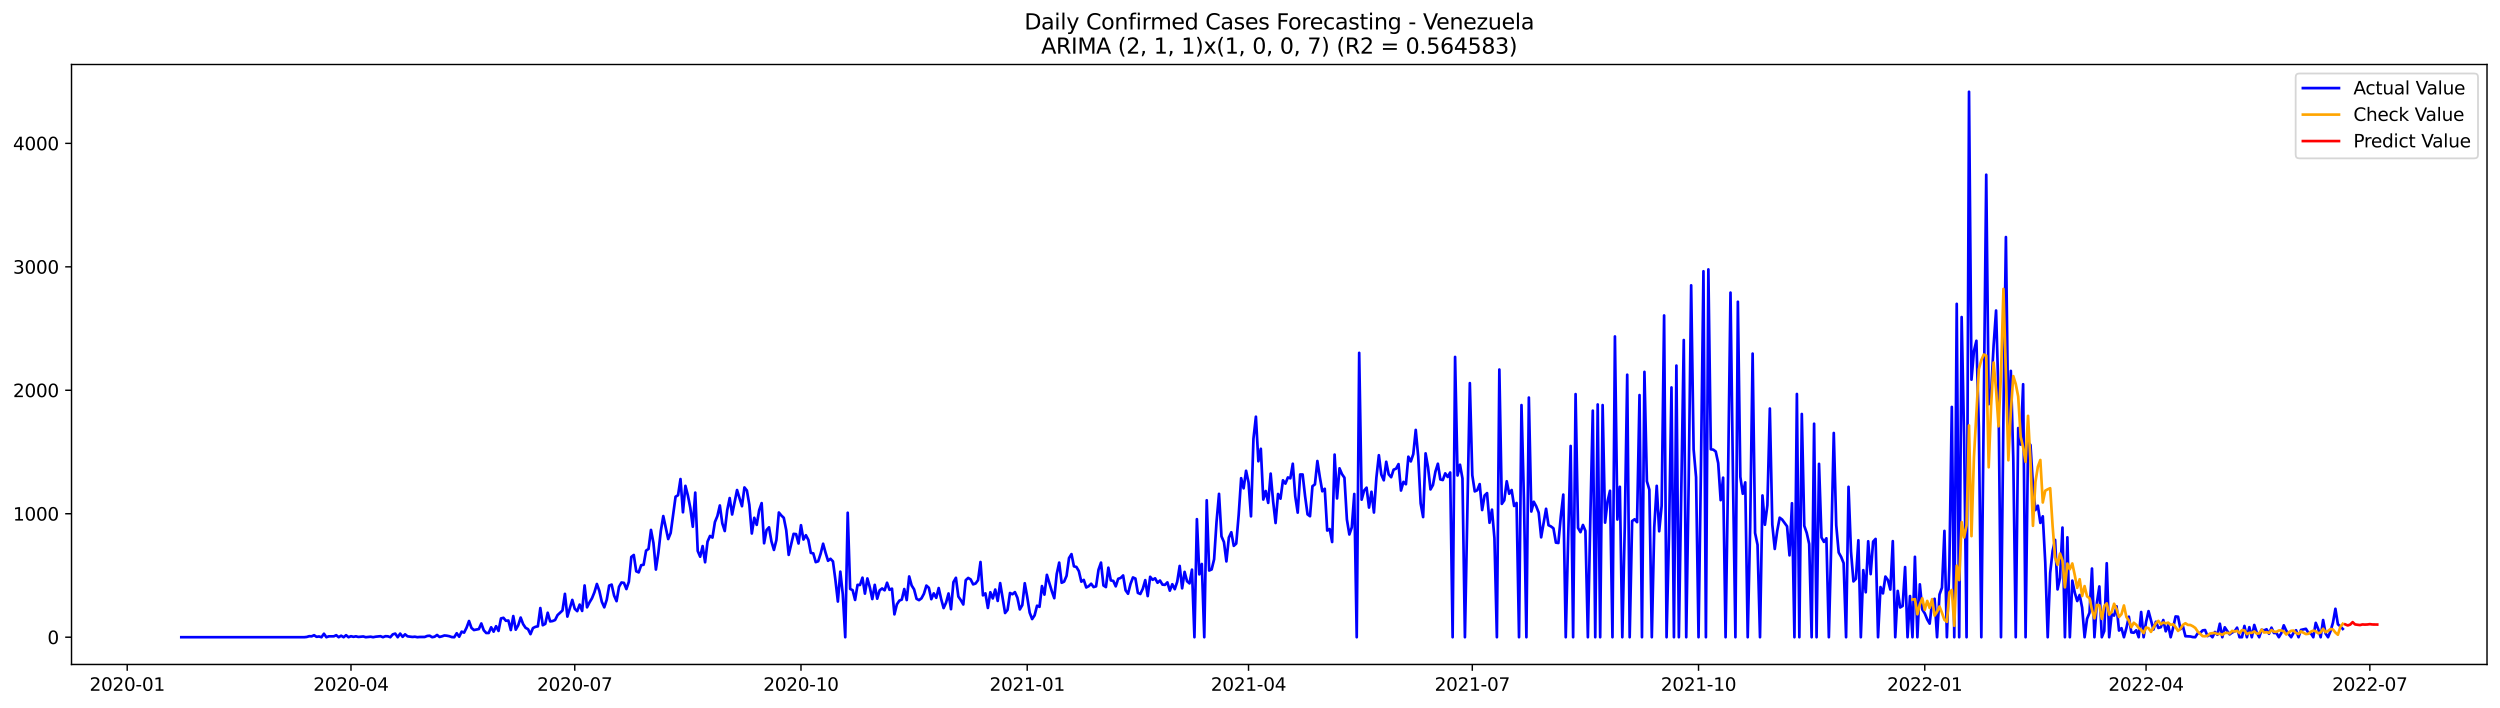 <?xml version="1.0" encoding="utf-8" standalone="no"?>
<!DOCTYPE svg PUBLIC "-//W3C//DTD SVG 1.1//EN"
  "http://www.w3.org/Graphics/SVG/1.1/DTD/svg11.dtd">
<svg xmlns:xlink="http://www.w3.org/1999/xlink" width="1386.05pt" height="392.274pt" viewBox="0 0 1386.05 392.274" xmlns="http://www.w3.org/2000/svg" version="1.1">
 <defs>
  <style type="text/css">*{stroke-linejoin: round; stroke-linecap: butt}</style>
 </defs>
 <g id="figure_1">
  <g id="patch_1">
   <path d="M 0 392.274 
L 1386.05 392.274 
L 1386.05 0 
L 0 0 
z
" style="fill: #ffffff"/>
  </g>
  <g id="axes_1">
   <g id="patch_2">
    <path d="M 39.65 368.396 
L 1378.85 368.396 
L 1378.85 35.755 
L 39.65 35.755 
z
" style="fill: #ffffff"/>
   </g>
   <g id="matplotlib.axis_1">
    <g id="xtick_1">
     <g id="line2d_1">
      <defs>
       <path id="m49b91de457" d="M 0 0 
L 0 3.5 
" style="stroke: #000000; stroke-width: 0.8"/>
      </defs>
      <g>
       <use xlink:href="#m49b91de457" x="70.529" y="368.396" style="stroke: #000000; stroke-width: 0.8"/>
      </g>
     </g>
     <g id="text_1">
      <!-- 2020-01 -->
      <g transform="translate(49.638 382.994)scale(0.1 -0.1)">
       <defs>
        <path id="DejaVuSans-32" d="M 1228 531 
L 3431 531 
L 3431 0 
L 469 0 
L 469 531 
Q 828 903 1448 1529 
Q 2069 2156 2228 2338 
Q 2531 2678 2651 2914 
Q 2772 3150 2772 3378 
Q 2772 3750 2511 3984 
Q 2250 4219 1831 4219 
Q 1534 4219 1204 4116 
Q 875 4013 500 3803 
L 500 4441 
Q 881 4594 1212 4672 
Q 1544 4750 1819 4750 
Q 2544 4750 2975 4387 
Q 3406 4025 3406 3419 
Q 3406 3131 3298 2873 
Q 3191 2616 2906 2266 
Q 2828 2175 2409 1742 
Q 1991 1309 1228 531 
z
" transform="scale(0.016)"/>
        <path id="DejaVuSans-30" d="M 2034 4250 
Q 1547 4250 1301 3770 
Q 1056 3291 1056 2328 
Q 1056 1369 1301 889 
Q 1547 409 2034 409 
Q 2525 409 2770 889 
Q 3016 1369 3016 2328 
Q 3016 3291 2770 3770 
Q 2525 4250 2034 4250 
z
M 2034 4750 
Q 2819 4750 3233 4129 
Q 3647 3509 3647 2328 
Q 3647 1150 3233 529 
Q 2819 -91 2034 -91 
Q 1250 -91 836 529 
Q 422 1150 422 2328 
Q 422 3509 836 4129 
Q 1250 4750 2034 4750 
z
" transform="scale(0.016)"/>
        <path id="DejaVuSans-2d" d="M 313 2009 
L 1997 2009 
L 1997 1497 
L 313 1497 
L 313 2009 
z
" transform="scale(0.016)"/>
        <path id="DejaVuSans-31" d="M 794 531 
L 1825 531 
L 1825 4091 
L 703 3866 
L 703 4441 
L 1819 4666 
L 2450 4666 
L 2450 531 
L 3481 531 
L 3481 0 
L 794 0 
L 794 531 
z
" transform="scale(0.016)"/>
       </defs>
       <use xlink:href="#DejaVuSans-32"/>
       <use xlink:href="#DejaVuSans-30" x="63.623"/>
       <use xlink:href="#DejaVuSans-32" x="127.246"/>
       <use xlink:href="#DejaVuSans-30" x="190.869"/>
       <use xlink:href="#DejaVuSans-2d" x="254.492"/>
       <use xlink:href="#DejaVuSans-30" x="290.576"/>
       <use xlink:href="#DejaVuSans-31" x="354.199"/>
      </g>
     </g>
    </g>
    <g id="xtick_2">
     <g id="line2d_2">
      <g>
       <use xlink:href="#m49b91de457" x="194.593" y="368.396" style="stroke: #000000; stroke-width: 0.8"/>
      </g>
     </g>
     <g id="text_2">
      <!-- 2020-04 -->
      <g transform="translate(173.701 382.994)scale(0.1 -0.1)">
       <defs>
        <path id="DejaVuSans-34" d="M 2419 4116 
L 825 1625 
L 2419 1625 
L 2419 4116 
z
M 2253 4666 
L 3047 4666 
L 3047 1625 
L 3713 1625 
L 3713 1100 
L 3047 1100 
L 3047 0 
L 2419 0 
L 2419 1100 
L 313 1100 
L 313 1709 
L 2253 4666 
z
" transform="scale(0.016)"/>
       </defs>
       <use xlink:href="#DejaVuSans-32"/>
       <use xlink:href="#DejaVuSans-30" x="63.623"/>
       <use xlink:href="#DejaVuSans-32" x="127.246"/>
       <use xlink:href="#DejaVuSans-30" x="190.869"/>
       <use xlink:href="#DejaVuSans-2d" x="254.492"/>
       <use xlink:href="#DejaVuSans-30" x="290.576"/>
       <use xlink:href="#DejaVuSans-34" x="354.199"/>
      </g>
     </g>
    </g>
    <g id="xtick_3">
     <g id="line2d_3">
      <g>
       <use xlink:href="#m49b91de457" x="318.656" y="368.396" style="stroke: #000000; stroke-width: 0.8"/>
      </g>
     </g>
     <g id="text_3">
      <!-- 2020-07 -->
      <g transform="translate(297.764 382.994)scale(0.1 -0.1)">
       <defs>
        <path id="DejaVuSans-37" d="M 525 4666 
L 3525 4666 
L 3525 4397 
L 1831 0 
L 1172 0 
L 2766 4134 
L 525 4134 
L 525 4666 
z
" transform="scale(0.016)"/>
       </defs>
       <use xlink:href="#DejaVuSans-32"/>
       <use xlink:href="#DejaVuSans-30" x="63.623"/>
       <use xlink:href="#DejaVuSans-32" x="127.246"/>
       <use xlink:href="#DejaVuSans-30" x="190.869"/>
       <use xlink:href="#DejaVuSans-2d" x="254.492"/>
       <use xlink:href="#DejaVuSans-30" x="290.576"/>
       <use xlink:href="#DejaVuSans-37" x="354.199"/>
      </g>
     </g>
    </g>
    <g id="xtick_4">
     <g id="line2d_4">
      <g>
       <use xlink:href="#m49b91de457" x="444.082" y="368.396" style="stroke: #000000; stroke-width: 0.8"/>
      </g>
     </g>
     <g id="text_4">
      <!-- 2020-10 -->
      <g transform="translate(423.191 382.994)scale(0.1 -0.1)">
       <use xlink:href="#DejaVuSans-32"/>
       <use xlink:href="#DejaVuSans-30" x="63.623"/>
       <use xlink:href="#DejaVuSans-32" x="127.246"/>
       <use xlink:href="#DejaVuSans-30" x="190.869"/>
       <use xlink:href="#DejaVuSans-2d" x="254.492"/>
       <use xlink:href="#DejaVuSans-31" x="290.576"/>
       <use xlink:href="#DejaVuSans-30" x="354.199"/>
      </g>
     </g>
    </g>
    <g id="xtick_5">
     <g id="line2d_5">
      <g>
       <use xlink:href="#m49b91de457" x="569.509" y="368.396" style="stroke: #000000; stroke-width: 0.8"/>
      </g>
     </g>
     <g id="text_5">
      <!-- 2021-01 -->
      <g transform="translate(548.617 382.994)scale(0.1 -0.1)">
       <use xlink:href="#DejaVuSans-32"/>
       <use xlink:href="#DejaVuSans-30" x="63.623"/>
       <use xlink:href="#DejaVuSans-32" x="127.246"/>
       <use xlink:href="#DejaVuSans-31" x="190.869"/>
       <use xlink:href="#DejaVuSans-2d" x="254.492"/>
       <use xlink:href="#DejaVuSans-30" x="290.576"/>
       <use xlink:href="#DejaVuSans-31" x="354.199"/>
      </g>
     </g>
    </g>
    <g id="xtick_6">
     <g id="line2d_6">
      <g>
       <use xlink:href="#m49b91de457" x="692.208" y="368.396" style="stroke: #000000; stroke-width: 0.8"/>
      </g>
     </g>
     <g id="text_6">
      <!-- 2021-04 -->
      <g transform="translate(671.317 382.994)scale(0.1 -0.1)">
       <use xlink:href="#DejaVuSans-32"/>
       <use xlink:href="#DejaVuSans-30" x="63.623"/>
       <use xlink:href="#DejaVuSans-32" x="127.246"/>
       <use xlink:href="#DejaVuSans-31" x="190.869"/>
       <use xlink:href="#DejaVuSans-2d" x="254.492"/>
       <use xlink:href="#DejaVuSans-30" x="290.576"/>
       <use xlink:href="#DejaVuSans-34" x="354.199"/>
      </g>
     </g>
    </g>
    <g id="xtick_7">
     <g id="line2d_7">
      <g>
       <use xlink:href="#m49b91de457" x="816.271" y="368.396" style="stroke: #000000; stroke-width: 0.8"/>
      </g>
     </g>
     <g id="text_7">
      <!-- 2021-07 -->
      <g transform="translate(795.38 382.994)scale(0.1 -0.1)">
       <use xlink:href="#DejaVuSans-32"/>
       <use xlink:href="#DejaVuSans-30" x="63.623"/>
       <use xlink:href="#DejaVuSans-32" x="127.246"/>
       <use xlink:href="#DejaVuSans-31" x="190.869"/>
       <use xlink:href="#DejaVuSans-2d" x="254.492"/>
       <use xlink:href="#DejaVuSans-30" x="290.576"/>
       <use xlink:href="#DejaVuSans-37" x="354.199"/>
      </g>
     </g>
    </g>
    <g id="xtick_8">
     <g id="line2d_8">
      <g>
       <use xlink:href="#m49b91de457" x="941.698" y="368.396" style="stroke: #000000; stroke-width: 0.8"/>
      </g>
     </g>
     <g id="text_8">
      <!-- 2021-10 -->
      <g transform="translate(920.807 382.994)scale(0.1 -0.1)">
       <use xlink:href="#DejaVuSans-32"/>
       <use xlink:href="#DejaVuSans-30" x="63.623"/>
       <use xlink:href="#DejaVuSans-32" x="127.246"/>
       <use xlink:href="#DejaVuSans-31" x="190.869"/>
       <use xlink:href="#DejaVuSans-2d" x="254.492"/>
       <use xlink:href="#DejaVuSans-31" x="290.576"/>
       <use xlink:href="#DejaVuSans-30" x="354.199"/>
      </g>
     </g>
    </g>
    <g id="xtick_9">
     <g id="line2d_9">
      <g>
       <use xlink:href="#m49b91de457" x="1067.124" y="368.396" style="stroke: #000000; stroke-width: 0.8"/>
      </g>
     </g>
     <g id="text_9">
      <!-- 2022-01 -->
      <g transform="translate(1046.233 382.994)scale(0.1 -0.1)">
       <use xlink:href="#DejaVuSans-32"/>
       <use xlink:href="#DejaVuSans-30" x="63.623"/>
       <use xlink:href="#DejaVuSans-32" x="127.246"/>
       <use xlink:href="#DejaVuSans-32" x="190.869"/>
       <use xlink:href="#DejaVuSans-2d" x="254.492"/>
       <use xlink:href="#DejaVuSans-30" x="290.576"/>
       <use xlink:href="#DejaVuSans-31" x="354.199"/>
      </g>
     </g>
    </g>
    <g id="xtick_10">
     <g id="line2d_10">
      <g>
       <use xlink:href="#m49b91de457" x="1189.824" y="368.396" style="stroke: #000000; stroke-width: 0.8"/>
      </g>
     </g>
     <g id="text_10">
      <!-- 2022-04 -->
      <g transform="translate(1168.933 382.994)scale(0.1 -0.1)">
       <use xlink:href="#DejaVuSans-32"/>
       <use xlink:href="#DejaVuSans-30" x="63.623"/>
       <use xlink:href="#DejaVuSans-32" x="127.246"/>
       <use xlink:href="#DejaVuSans-32" x="190.869"/>
       <use xlink:href="#DejaVuSans-2d" x="254.492"/>
       <use xlink:href="#DejaVuSans-30" x="290.576"/>
       <use xlink:href="#DejaVuSans-34" x="354.199"/>
      </g>
     </g>
    </g>
    <g id="xtick_11">
     <g id="line2d_11">
      <g>
       <use xlink:href="#m49b91de457" x="1313.887" y="368.396" style="stroke: #000000; stroke-width: 0.8"/>
      </g>
     </g>
     <g id="text_11">
      <!-- 2022-07 -->
      <g transform="translate(1292.996 382.994)scale(0.1 -0.1)">
       <use xlink:href="#DejaVuSans-32"/>
       <use xlink:href="#DejaVuSans-30" x="63.623"/>
       <use xlink:href="#DejaVuSans-32" x="127.246"/>
       <use xlink:href="#DejaVuSans-32" x="190.869"/>
       <use xlink:href="#DejaVuSans-2d" x="254.492"/>
       <use xlink:href="#DejaVuSans-30" x="290.576"/>
       <use xlink:href="#DejaVuSans-37" x="354.199"/>
      </g>
     </g>
    </g>
   </g>
   <g id="matplotlib.axis_2">
    <g id="ytick_1">
     <g id="line2d_12">
      <defs>
       <path id="me21ac1eca7" d="M 0 0 
L -3.5 0 
" style="stroke: #000000; stroke-width: 0.8"/>
      </defs>
      <g>
       <use xlink:href="#me21ac1eca7" x="39.65" y="353.276" style="stroke: #000000; stroke-width: 0.8"/>
      </g>
     </g>
     <g id="text_12">
      <!-- 0 -->
      <g transform="translate(26.288 357.075)scale(0.1 -0.1)">
       <use xlink:href="#DejaVuSans-30"/>
      </g>
     </g>
    </g>
    <g id="ytick_2">
     <g id="line2d_13">
      <g>
       <use xlink:href="#me21ac1eca7" x="39.65" y="284.828" style="stroke: #000000; stroke-width: 0.8"/>
      </g>
     </g>
     <g id="text_13">
      <!-- 1000 -->
      <g transform="translate(7.2 288.627)scale(0.1 -0.1)">
       <use xlink:href="#DejaVuSans-31"/>
       <use xlink:href="#DejaVuSans-30" x="63.623"/>
       <use xlink:href="#DejaVuSans-30" x="127.246"/>
       <use xlink:href="#DejaVuSans-30" x="190.869"/>
      </g>
     </g>
    </g>
    <g id="ytick_3">
     <g id="line2d_14">
      <g>
       <use xlink:href="#me21ac1eca7" x="39.65" y="216.381" style="stroke: #000000; stroke-width: 0.8"/>
      </g>
     </g>
     <g id="text_14">
      <!-- 2000 -->
      <g transform="translate(7.2 220.18)scale(0.1 -0.1)">
       <use xlink:href="#DejaVuSans-32"/>
       <use xlink:href="#DejaVuSans-30" x="63.623"/>
       <use xlink:href="#DejaVuSans-30" x="127.246"/>
       <use xlink:href="#DejaVuSans-30" x="190.869"/>
      </g>
     </g>
    </g>
    <g id="ytick_4">
     <g id="line2d_15">
      <g>
       <use xlink:href="#me21ac1eca7" x="39.65" y="147.934" style="stroke: #000000; stroke-width: 0.8"/>
      </g>
     </g>
     <g id="text_15">
      <!-- 3000 -->
      <g transform="translate(7.2 151.733)scale(0.1 -0.1)">
       <defs>
        <path id="DejaVuSans-33" d="M 2597 2516 
Q 3050 2419 3304 2112 
Q 3559 1806 3559 1356 
Q 3559 666 3084 287 
Q 2609 -91 1734 -91 
Q 1441 -91 1130 -33 
Q 819 25 488 141 
L 488 750 
Q 750 597 1062 519 
Q 1375 441 1716 441 
Q 2309 441 2620 675 
Q 2931 909 2931 1356 
Q 2931 1769 2642 2001 
Q 2353 2234 1838 2234 
L 1294 2234 
L 1294 2753 
L 1863 2753 
Q 2328 2753 2575 2939 
Q 2822 3125 2822 3475 
Q 2822 3834 2567 4026 
Q 2313 4219 1838 4219 
Q 1578 4219 1281 4162 
Q 984 4106 628 3988 
L 628 4550 
Q 988 4650 1302 4700 
Q 1616 4750 1894 4750 
Q 2613 4750 3031 4423 
Q 3450 4097 3450 3541 
Q 3450 3153 3228 2886 
Q 3006 2619 2597 2516 
z
" transform="scale(0.016)"/>
       </defs>
       <use xlink:href="#DejaVuSans-33"/>
       <use xlink:href="#DejaVuSans-30" x="63.623"/>
       <use xlink:href="#DejaVuSans-30" x="127.246"/>
       <use xlink:href="#DejaVuSans-30" x="190.869"/>
      </g>
     </g>
    </g>
    <g id="ytick_5">
     <g id="line2d_16">
      <g>
       <use xlink:href="#me21ac1eca7" x="39.65" y="79.486" style="stroke: #000000; stroke-width: 0.8"/>
      </g>
     </g>
     <g id="text_16">
      <!-- 4000 -->
      <g transform="translate(7.2 83.286)scale(0.1 -0.1)">
       <use xlink:href="#DejaVuSans-34"/>
       <use xlink:href="#DejaVuSans-30" x="63.623"/>
       <use xlink:href="#DejaVuSans-30" x="127.246"/>
       <use xlink:href="#DejaVuSans-30" x="190.869"/>
      </g>
     </g>
    </g>
   </g>
   <g id="line2d_17">
    <path d="M 100.523 353.276 
L 168.689 353.276 
L 170.053 353.139 
L 171.416 352.728 
L 172.779 352.796 
L 174.143 352.18 
L 175.506 353.07 
L 176.869 352.865 
L 178.233 353.276 
L 179.596 351.359 
L 180.959 353.276 
L 182.323 352.796 
L 185.049 352.796 
L 186.413 352.18 
L 187.776 353.276 
L 189.139 352.454 
L 190.503 353.276 
L 191.866 352.18 
L 193.229 353.276 
L 194.593 352.728 
L 195.956 353.07 
L 197.319 352.796 
L 198.683 353.139 
L 201.409 352.865 
L 202.773 353.276 
L 205.499 353.002 
L 206.863 353.276 
L 208.226 353.002 
L 210.953 352.728 
L 212.316 353.276 
L 213.679 352.728 
L 215.043 352.796 
L 216.406 353.276 
L 217.769 351.701 
L 219.133 351.291 
L 220.496 353.276 
L 221.859 351.291 
L 223.223 353.07 
L 224.586 351.701 
L 225.949 352.796 
L 228.676 353.139 
L 230.039 353.002 
L 231.402 353.276 
L 232.766 353.139 
L 235.492 353.139 
L 236.856 352.591 
L 238.219 352.454 
L 239.582 353.276 
L 240.946 353.002 
L 242.309 352.043 
L 243.672 353.139 
L 245.036 352.796 
L 246.399 352.317 
L 247.762 352.454 
L 249.126 352.728 
L 250.489 353.207 
L 251.852 353.276 
L 253.216 351.085 
L 254.579 353.002 
L 255.942 350.195 
L 257.306 350.743 
L 258.669 348.005 
L 260.032 344.309 
L 261.396 348.142 
L 262.759 349.306 
L 265.486 348.758 
L 266.849 345.678 
L 268.212 349.442 
L 269.576 350.948 
L 270.939 350.948 
L 272.302 347.8 
L 273.666 350.195 
L 275.029 347.184 
L 276.392 349.785 
L 277.756 342.872 
L 279.119 342.529 
L 280.482 344.172 
L 281.846 344.035 
L 283.209 349.306 
L 284.572 341.571 
L 285.936 349.1 
L 287.299 346.705 
L 288.662 342.392 
L 290.026 346.02 
L 291.389 348.074 
L 292.752 348.826 
L 294.116 351.564 
L 295.479 348.21 
L 296.842 347.526 
L 298.206 347.252 
L 299.569 337.122 
L 300.932 346.636 
L 302.296 345.883 
L 303.659 339.723 
L 305.022 344.514 
L 306.386 344.309 
L 307.749 343.761 
L 309.112 341.023 
L 311.839 338.491 
L 313.202 329.251 
L 314.566 341.845 
L 317.292 332.604 
L 318.656 337.533 
L 320.019 338.833 
L 321.382 335.205 
L 322.746 338.696 
L 324.109 324.596 
L 325.472 336.711 
L 326.836 333.973 
L 328.199 331.715 
L 329.562 328.361 
L 330.926 323.775 
L 332.289 327.608 
L 333.652 333.631 
L 335.016 336.711 
L 336.379 332.536 
L 337.742 324.665 
L 339.106 324.117 
L 340.469 330.209 
L 341.832 333.289 
L 343.196 325.349 
L 344.559 322.953 
L 345.922 323.159 
L 347.286 326.581 
L 348.649 322.543 
L 350.012 308.785 
L 351.376 307.69 
L 352.739 316.725 
L 354.102 317.341 
L 355.466 313.371 
L 356.829 313.097 
L 358.192 305.294 
L 359.556 304.336 
L 360.919 293.795 
L 362.282 301.05 
L 363.646 315.766 
L 365.009 306.458 
L 366.372 294.342 
L 367.736 286.129 
L 370.462 298.86 
L 371.826 295.506 
L 374.552 275.383 
L 375.916 274.561 
L 377.279 265.595 
L 378.642 284.007 
L 380.006 269.359 
L 381.369 274.698 
L 382.732 281.611 
L 384.096 292.015 
L 385.459 273.124 
L 386.822 305.431 
L 388.186 308.648 
L 389.549 302.761 
L 390.912 311.728 
L 392.276 300.297 
L 393.639 297.149 
L 395.002 298.039 
L 396.366 289.414 
L 397.729 286.129 
L 399.092 280.242 
L 400.456 290.167 
L 401.819 294.411 
L 403.182 282.912 
L 404.546 276.135 
L 405.909 285.239 
L 408.636 271.686 
L 411.362 280.653 
L 412.726 270.249 
L 414.089 271.96 
L 415.452 279.9 
L 416.816 295.78 
L 418.179 287.087 
L 419.542 290.988 
L 420.906 282.843 
L 422.269 278.942 
L 423.632 301.187 
L 424.995 293.863 
L 426.359 292.357 
L 427.722 300.229 
L 429.085 304.883 
L 430.449 299.408 
L 431.812 284.144 
L 433.175 285.786 
L 434.539 287.087 
L 435.902 293.932 
L 437.265 307.621 
L 439.992 295.985 
L 441.355 296.122 
L 442.719 301.324 
L 444.082 291.194 
L 445.445 299.134 
L 446.809 296.738 
L 448.172 299.339 
L 449.535 306.526 
L 450.899 306.8 
L 452.262 311.66 
L 453.625 311.18 
L 454.989 306.937 
L 456.352 301.461 
L 457.715 306.458 
L 459.079 310.907 
L 460.442 309.811 
L 461.805 311.249 
L 463.169 321.516 
L 464.532 333.494 
L 465.895 316.93 
L 467.259 329.524 
L 468.622 353.276 
L 469.985 284.281 
L 471.349 326.513 
L 472.712 327.197 
L 474.075 332.604 
L 475.439 324.254 
L 476.802 324.322 
L 478.165 320.284 
L 479.529 329.114 
L 480.892 320.695 
L 482.255 325.623 
L 483.619 332.125 
L 484.982 324.254 
L 486.345 331.92 
L 487.709 327.266 
L 489.072 326.239 
L 490.435 327.266 
L 491.799 323.09 
L 493.162 326.992 
L 494.525 326.376 
L 495.889 340.613 
L 497.252 335.069 
L 498.615 333.015 
L 499.979 332.399 
L 501.342 326.581 
L 502.705 332.673 
L 504.069 319.599 
L 505.432 324.596 
L 506.795 326.786 
L 508.159 331.988 
L 509.522 332.741 
L 510.885 331.715 
L 512.249 329.182 
L 513.612 324.665 
L 514.975 325.897 
L 516.339 332.194 
L 517.702 328.977 
L 519.065 331.441 
L 520.429 326.033 
L 521.792 332.125 
L 523.155 337.122 
L 524.519 334.11 
L 525.882 329.045 
L 527.245 337.738 
L 528.609 322.748 
L 529.972 320.352 
L 531.335 330.756 
L 532.699 332.741 
L 534.062 335.137 
L 535.425 321.653 
L 536.789 320.421 
L 538.152 321.242 
L 539.515 323.98 
L 540.879 323.501 
L 542.242 321.653 
L 543.605 311.591 
L 544.969 330.072 
L 546.332 328.977 
L 547.695 337.053 
L 549.059 328.361 
L 550.422 331.783 
L 551.785 326.855 
L 553.149 333.152 
L 554.512 323.296 
L 557.239 339.86 
L 558.602 338.149 
L 559.965 328.771 
L 561.329 329.456 
L 562.692 328.292 
L 564.055 331.372 
L 565.419 337.875 
L 566.782 335.479 
L 568.145 323.364 
L 569.509 330.962 
L 570.872 339.654 
L 572.235 343.214 
L 573.599 341.16 
L 574.962 335.821 
L 576.325 336.437 
L 577.689 324.938 
L 579.052 329.661 
L 580.415 318.71 
L 583.142 327.745 
L 584.505 331.646 
L 585.869 318.231 
L 587.232 311.933 
L 588.595 323.09 
L 589.959 322.474 
L 591.322 319.257 
L 592.685 309.401 
L 594.049 307.21 
L 595.412 313.987 
L 596.775 314.329 
L 598.139 316.656 
L 599.502 322.474 
L 600.865 321.516 
L 602.229 325.691 
L 603.592 325.007 
L 604.955 323.638 
L 606.319 325.486 
L 607.682 325.075 
L 609.045 315.835 
L 610.409 311.933 
L 611.772 324.596 
L 613.135 325.486 
L 614.498 314.74 
L 615.862 321.79 
L 617.225 322.064 
L 618.588 325.075 
L 619.952 320.9 
L 621.315 320.421 
L 622.678 319.052 
L 624.042 327.266 
L 625.405 329.182 
L 626.768 323.775 
L 628.132 320.147 
L 629.495 320.763 
L 630.858 328.703 
L 632.222 329.319 
L 633.585 326.444 
L 634.948 321.653 
L 636.312 330.483 
L 637.675 319.805 
L 639.038 321.448 
L 640.402 320.626 
L 641.765 323.09 
L 643.128 321.858 
L 644.492 324.117 
L 645.855 324.254 
L 647.218 322.885 
L 648.582 327.471 
L 649.945 323.912 
L 651.308 326.65 
L 652.672 322.543 
L 654.035 313.781 
L 655.398 326.17 
L 656.762 317.067 
L 658.125 322.269 
L 659.488 323.432 
L 660.852 315.835 
L 662.215 353.276 
L 663.578 287.84 
L 664.942 318.436 
L 666.305 312.686 
L 667.668 353.276 
L 669.032 277.367 
L 670.395 316.314 
L 671.758 315.698 
L 673.122 310.085 
L 674.485 289.14 
L 675.848 273.808 
L 677.212 297.354 
L 678.575 300.503 
L 679.938 311.249 
L 681.302 298.039 
L 682.665 295.095 
L 684.028 302.625 
L 685.392 301.392 
L 686.755 285.376 
L 688.118 265.115 
L 689.482 270.728 
L 690.845 261.009 
L 692.208 267.443 
L 693.572 286.266 
L 694.935 243.281 
L 696.298 231.029 
L 697.662 255.738 
L 699.025 248.825 
L 700.388 276.957 
L 701.752 272.234 
L 703.115 278.805 
L 704.478 262.583 
L 705.842 277.915 
L 707.205 289.962 
L 708.568 273.877 
L 709.932 276.478 
L 711.295 266.279 
L 712.658 268.127 
L 714.022 264.705 
L 715.385 265.184 
L 716.748 257.107 
L 718.112 275.177 
L 719.475 284.212 
L 720.838 263.062 
L 722.202 263.062 
L 723.565 275.109 
L 724.928 285.17 
L 726.292 286.197 
L 727.655 269.565 
L 729.018 268.538 
L 730.382 255.601 
L 731.745 264.499 
L 733.108 272.371 
L 734.472 271.002 
L 735.835 294.137 
L 737.198 293.316 
L 738.562 300.503 
L 739.925 252.042 
L 741.288 276.341 
L 742.652 259.64 
L 744.015 262.857 
L 745.378 264.842 
L 746.742 287.977 
L 748.105 296.327 
L 749.468 292.357 
L 750.832 273.877 
L 752.195 353.276 
L 753.558 195.641 
L 754.922 277.025 
L 756.285 271.96 
L 757.648 270.386 
L 759.012 281.406 
L 760.375 272.645 
L 761.738 284.144 
L 763.102 264.773 
L 764.465 252.384 
L 765.828 263.13 
L 767.192 266.279 
L 768.555 256.012 
L 769.918 262.994 
L 771.282 264.568 
L 772.645 260.393 
L 774.008 259.845 
L 775.372 257.312 
L 776.735 271.96 
L 778.098 267.169 
L 779.462 268.469 
L 780.825 253.206 
L 782.188 255.807 
L 783.552 251.768 
L 784.915 238.353 
L 786.278 253.069 
L 787.642 279.147 
L 789.005 286.676 
L 790.368 251.358 
L 791.732 259.024 
L 793.095 271.344 
L 794.458 268.88 
L 795.822 261.488 
L 797.185 257.107 
L 798.548 265.8 
L 799.912 266.142 
L 801.275 262.446 
L 802.638 264.431 
L 804.002 261.967 
L 805.365 353.276 
L 806.728 197.9 
L 808.091 263.61 
L 809.455 257.655 
L 810.818 265.252 
L 812.181 353.276 
L 814.908 212.411 
L 816.271 263.473 
L 817.635 272.439 
L 818.998 271.823 
L 820.361 268.401 
L 821.725 282.775 
L 823.088 274.698 
L 824.451 273.398 
L 825.815 289.825 
L 827.178 282.569 
L 828.541 298.381 
L 829.905 353.276 
L 831.268 204.882 
L 832.631 279.352 
L 833.995 277.367 
L 835.358 266.827 
L 836.721 273.74 
L 838.085 271.686 
L 839.448 280.516 
L 840.811 278.873 
L 842.175 353.276 
L 843.538 224.595 
L 844.901 276.82 
L 846.265 353.276 
L 847.628 220.419 
L 848.991 283.596 
L 850.355 278.189 
L 851.718 280.721 
L 853.081 284.212 
L 854.445 297.902 
L 857.171 282.09 
L 858.535 291.194 
L 859.898 291.878 
L 861.261 292.905 
L 862.625 300.845 
L 863.988 301.05 
L 865.351 286.266 
L 866.715 274.219 
L 868.078 353.276 
L 869.441 297.423 
L 870.805 247.251 
L 872.168 353.276 
L 873.531 218.503 
L 874.895 292.7 
L 876.258 295.027 
L 877.621 291.057 
L 878.985 294.342 
L 880.348 353.276 
L 881.711 287.087 
L 883.075 227.675 
L 884.438 353.276 
L 885.801 224.252 
L 887.165 353.276 
L 888.528 224.595 
L 889.891 289.756 
L 891.255 277.984 
L 892.618 272.097 
L 893.981 353.276 
L 895.345 186.538 
L 896.708 288.045 
L 898.071 269.907 
L 899.435 353.276 
L 900.798 292.357 
L 902.161 207.757 
L 903.525 353.276 
L 904.888 288.867 
L 906.251 287.908 
L 907.615 289.483 
L 908.978 219.05 
L 910.341 353.276 
L 911.705 206.182 
L 913.068 266.827 
L 914.431 271.481 
L 915.795 353.276 
L 917.158 292.221 
L 918.521 269.359 
L 919.885 294.548 
L 921.248 280.448 
L 922.611 174.902 
L 923.975 353.276 
L 925.338 295.917 
L 926.701 214.807 
L 928.065 353.276 
L 929.428 202.692 
L 930.791 353.276 
L 933.518 188.523 
L 934.881 353.276 
L 936.245 267.032 
L 937.608 158.201 
L 938.971 249.099 
L 940.335 264.568 
L 941.698 353.276 
L 943.061 257.449 
L 944.425 150.398 
L 945.788 353.276 
L 947.151 149.371 
L 948.515 249.099 
L 949.878 249.304 
L 951.241 250.331 
L 952.605 256.765 
L 953.968 277.299 
L 955.331 264.842 
L 956.695 353.276 
L 958.058 265.389 
L 959.421 162.239 
L 960.785 264.157 
L 962.148 353.276 
L 963.511 167.304 
L 964.875 264.363 
L 966.238 273.74 
L 967.601 267.443 
L 968.965 353.276 
L 970.328 292.152 
L 971.691 196.052 
L 973.055 295.506 
L 974.418 302.077 
L 975.781 353.276 
L 977.145 274.698 
L 978.508 290.92 
L 979.871 280.105 
L 981.235 226.511 
L 982.598 290.852 
L 983.961 304.336 
L 985.325 294.342 
L 986.688 287.019 
L 988.051 288.045 
L 990.778 291.81 
L 992.141 307.895 
L 993.505 279.01 
L 994.868 353.276 
L 996.231 218.434 
L 997.594 353.276 
L 998.958 229.523 
L 1000.321 291.536 
L 1001.684 295.438 
L 1003.048 301.598 
L 1004.411 353.276 
L 1005.774 234.93 
L 1007.138 353.276 
L 1008.501 257.176 
L 1009.864 297.97 
L 1011.228 300.434 
L 1012.591 298.449 
L 1013.954 353.276 
L 1015.318 299.544 
L 1016.681 240.064 
L 1018.044 291.194 
L 1019.408 306.321 
L 1020.771 308.785 
L 1022.134 312.207 
L 1023.498 353.276 
L 1024.861 269.907 
L 1026.224 305.773 
L 1027.588 322.337 
L 1028.951 320.9 
L 1030.314 299.544 
L 1031.678 353.276 
L 1033.041 316.109 
L 1034.404 328.361 
L 1035.768 300.092 
L 1037.131 318.299 
L 1038.494 300.297 
L 1039.858 298.791 
L 1041.221 353.276 
L 1042.584 325.486 
L 1043.948 328.977 
L 1045.311 319.668 
L 1046.674 321.584 
L 1048.038 326.855 
L 1049.401 300.024 
L 1050.764 353.276 
L 1052.128 327.608 
L 1053.491 336.78 
L 1054.854 335.958 
L 1056.218 314.397 
L 1057.581 353.276 
L 1058.944 330.483 
L 1060.308 353.276 
L 1061.671 308.716 
L 1063.034 353.276 
L 1064.398 323.98 
L 1065.761 337.943 
L 1067.124 340.065 
L 1068.488 343.419 
L 1069.851 345.746 
L 1071.214 333.631 
L 1072.578 331.988 
L 1073.941 353.276 
L 1075.304 329.593 
L 1076.668 325.828 
L 1078.031 294.342 
L 1079.394 353.276 
L 1080.758 313.781 
L 1082.121 225.621 
L 1083.484 353.276 
L 1084.848 168.468 
L 1086.211 353.276 
L 1087.574 175.792 
L 1088.938 242.528 
L 1090.301 353.276 
L 1091.664 50.876 
L 1093.028 210.495 
L 1094.391 194.615 
L 1095.754 188.934 
L 1097.118 236.778 
L 1098.481 353.276 
L 1101.208 96.872 
L 1102.571 224.116 
L 1103.934 217.134 
L 1105.298 191.466 
L 1106.661 172.164 
L 1108.024 219.598 
L 1109.388 353.276 
L 1110.751 230.002 
L 1112.114 131.438 
L 1113.478 239.516 
L 1114.841 205.635 
L 1116.204 254.164 
L 1117.568 353.276 
L 1118.931 237.326 
L 1120.294 246.498 
L 1121.658 213.027 
L 1123.021 353.276 
L 1124.384 245.403 
L 1125.748 246.703 
L 1127.111 269.222 
L 1128.474 282.775 
L 1129.838 280.379 
L 1131.201 289.893 
L 1132.564 286.266 
L 1133.928 311.796 
L 1135.291 353.276 
L 1136.654 317.683 
L 1138.018 305.431 
L 1139.381 299.339 
L 1140.744 326.786 
L 1142.108 320.421 
L 1143.471 292.494 
L 1144.834 353.276 
L 1146.198 297.902 
L 1147.561 353.276 
L 1148.924 321.927 
L 1150.288 328.566 
L 1151.651 333.22 
L 1153.014 329.867 
L 1154.378 336.917 
L 1155.741 353.276 
L 1157.104 343.077 
L 1158.468 339.723 
L 1159.831 315.219 
L 1161.194 353.276 
L 1162.558 334.179 
L 1163.921 325.144 
L 1165.284 353.276 
L 1166.648 349.853 
L 1168.011 312.276 
L 1169.374 353.276 
L 1170.738 340.544 
L 1172.101 341.297 
L 1173.464 336.164 
L 1174.828 349.579 
L 1176.191 348.279 
L 1177.554 353.276 
L 1178.918 348.142 
L 1180.281 341.913 
L 1181.644 350.606 
L 1183.008 350.811 
L 1184.371 349.442 
L 1185.734 353.276 
L 1187.098 339.312 
L 1188.461 353.276 
L 1189.824 344.788 
L 1191.187 338.833 
L 1193.914 349.032 
L 1195.277 344.72 
L 1196.641 348.142 
L 1198.004 347.731 
L 1199.367 343.761 
L 1200.731 349.99 
L 1202.094 346.568 
L 1203.457 353.276 
L 1204.821 348.142 
L 1206.184 341.776 
L 1207.547 341.913 
L 1208.911 348.758 
L 1210.274 347.252 
L 1211.637 352.728 
L 1214.364 352.865 
L 1215.727 353.207 
L 1217.091 353.276 
L 1218.454 351.085 
L 1219.817 351.017 
L 1221.181 349.511 
L 1222.544 349.306 
L 1223.907 352.659 
L 1225.271 351.907 
L 1226.634 353.276 
L 1227.997 350.401 
L 1229.361 351.907 
L 1230.724 345.815 
L 1232.087 353.276 
L 1233.451 347.8 
L 1234.814 349.853 
L 1236.177 351.701 
L 1237.541 350.675 
L 1238.904 350.058 
L 1240.267 348.005 
L 1241.631 353.276 
L 1242.994 353.276 
L 1244.357 347.047 
L 1245.721 353.276 
L 1247.084 347.731 
L 1248.447 353.276 
L 1249.811 346.499 
L 1251.174 350.606 
L 1252.537 353.276 
L 1253.901 349.169 
L 1255.264 349.511 
L 1256.627 348.895 
L 1257.991 351.359 
L 1259.354 348.005 
L 1260.717 350.948 
L 1262.081 350.948 
L 1263.444 353.276 
L 1264.807 351.017 
L 1266.171 346.705 
L 1267.534 349.648 
L 1268.897 351.564 
L 1270.261 353.276 
L 1271.624 350.811 
L 1272.987 349.442 
L 1274.351 353.276 
L 1275.714 349.237 
L 1278.441 348.621 
L 1279.804 350.811 
L 1281.167 351.085 
L 1282.531 353.276 
L 1283.894 345.336 
L 1285.257 348.69 
L 1286.621 353.276 
L 1287.984 343.761 
L 1289.347 351.222 
L 1290.711 353.276 
L 1292.074 349.922 
L 1293.437 345.199 
L 1294.801 337.533 
L 1296.164 346.089 
L 1297.527 347.252 
L 1298.891 348.69 
L 1298.891 348.69 
" clip-path="url(#p1df27dcbb6)" style="fill: none; stroke: #0000ff; stroke-width: 1.5; stroke-linecap: square"/>
   </g>
   <g id="line2d_18">
    <path d="M 1060.308 332.38 
L 1061.671 332.199 
L 1063.034 340.559 
L 1064.398 335.057 
L 1065.761 331.714 
L 1067.124 338.097 
L 1068.488 333.164 
L 1069.851 337.068 
L 1071.214 332.176 
L 1072.578 341.283 
L 1073.941 339.231 
L 1075.304 336.271 
L 1076.668 339.746 
L 1078.031 343.655 
L 1079.394 344.752 
L 1080.758 328.441 
L 1082.121 327.109 
L 1083.484 346.935 
L 1084.848 313.669 
L 1086.211 321.602 
L 1087.574 289.466 
L 1088.938 297.965 
L 1090.301 291.226 
L 1091.664 235.892 
L 1093.028 297.237 
L 1094.391 253.549 
L 1097.118 204.632 
L 1098.481 199.695 
L 1099.844 196.552 
L 1101.208 197.164 
L 1102.571 259.065 
L 1103.934 224.282 
L 1105.298 200.998 
L 1106.661 216.162 
L 1108.024 236.352 
L 1109.388 207.593 
L 1110.751 160.184 
L 1113.478 255.184 
L 1114.841 228.207 
L 1116.204 208.529 
L 1117.568 212.877 
L 1118.931 219.877 
L 1120.294 242.125 
L 1121.658 247.934 
L 1123.021 256.038 
L 1124.384 230.554 
L 1125.748 256.096 
L 1127.111 291.515 
L 1128.474 267.236 
L 1129.838 258.753 
L 1131.201 255.035 
L 1132.564 278.583 
L 1133.928 272.045 
L 1135.291 271.288 
L 1136.654 270.677 
L 1138.018 291.786 
L 1139.381 309.067 
L 1140.744 313.161 
L 1142.108 306.909 
L 1143.471 310.765 
L 1144.834 325.625 
L 1146.198 312.464 
L 1147.561 315.583 
L 1148.924 312.409 
L 1150.288 318.833 
L 1151.651 325.905 
L 1153.014 321.147 
L 1154.378 330.422 
L 1155.741 324.954 
L 1157.104 330.617 
L 1158.468 331.682 
L 1159.831 338.148 
L 1161.194 342.819 
L 1162.558 335.409 
L 1163.921 335.587 
L 1165.284 343.118 
L 1166.648 336.059 
L 1168.011 334.518 
L 1169.374 340.741 
L 1170.738 339.261 
L 1172.101 334.748 
L 1173.464 337.717 
L 1174.828 342.025 
L 1176.191 340.516 
L 1177.554 335.695 
L 1178.918 342.037 
L 1180.281 344.086 
L 1181.644 347.736 
L 1183.008 345.27 
L 1184.371 346.369 
L 1185.734 348.108 
L 1187.098 349.224 
L 1188.461 350.974 
L 1189.824 347.922 
L 1191.187 348.238 
L 1192.551 350.311 
L 1195.277 345.517 
L 1196.641 344.238 
L 1198.004 346.061 
L 1199.367 345.136 
L 1200.731 345.589 
L 1202.094 345.213 
L 1203.457 346.424 
L 1204.821 346.089 
L 1206.184 347.652 
L 1207.547 349.784 
L 1208.911 348.545 
L 1210.274 346.422 
L 1211.637 345.545 
L 1213.001 346.462 
L 1214.364 346.503 
L 1215.727 347.179 
L 1217.091 348.132 
L 1218.454 350.151 
L 1221.181 352.701 
L 1222.544 352.753 
L 1223.907 352.422 
L 1225.271 351.223 
L 1226.634 351.021 
L 1227.997 350.936 
L 1229.361 351.537 
L 1230.724 351.365 
L 1232.087 351.929 
L 1233.451 350.973 
L 1234.814 350.831 
L 1236.177 351.159 
L 1237.541 349.773 
L 1238.904 350.118 
L 1240.267 349.734 
L 1241.631 350.971 
L 1242.994 349.369 
L 1244.357 349.469 
L 1245.721 351.559 
L 1247.084 350.846 
L 1248.447 350.847 
L 1249.811 350.084 
L 1251.174 351.286 
L 1252.537 351.127 
L 1253.901 349.033 
L 1255.264 350.67 
L 1256.627 350.506 
L 1257.991 350.893 
L 1259.354 349.364 
L 1260.717 350.186 
L 1262.081 350.31 
L 1263.444 349.553 
L 1264.807 349.491 
L 1266.171 350.124 
L 1267.534 351.766 
L 1268.897 350.596 
L 1270.261 349.735 
L 1271.624 349.632 
L 1272.987 350.982 
L 1274.351 351.476 
L 1275.714 350.043 
L 1278.441 351.558 
L 1279.804 351.395 
L 1281.167 350.225 
L 1282.531 349.597 
L 1283.894 350.001 
L 1285.257 351.134 
L 1286.621 350.671 
L 1287.984 348.608 
L 1289.347 350.474 
L 1290.711 349.839 
L 1292.074 348.698 
L 1293.437 348.979 
L 1294.801 350.695 
L 1296.164 351.916 
L 1297.527 347.599 
L 1298.891 345.834 
L 1298.891 345.834 
" clip-path="url(#p1df27dcbb6)" style="fill: none; stroke: #ffa500; stroke-width: 1.5; stroke-linecap: square"/>
   </g>
   <g id="line2d_19">
    <path d="M 1300.254 346.175 
L 1301.617 346.758 
L 1302.981 346.286 
L 1304.344 344.937 
L 1305.707 346.195 
L 1307.071 346.384 
L 1308.434 346.552 
L 1309.797 346.212 
L 1311.161 346.297 
L 1312.524 346.229 
L 1313.887 346.044 
L 1315.251 346.217 
L 1316.614 346.243 
L 1317.977 346.266 
" clip-path="url(#p1df27dcbb6)" style="fill: none; stroke: #ff0000; stroke-width: 1.5; stroke-linecap: square"/>
   </g>
   <g id="patch_3">
    <path d="M 39.65 368.396 
L 39.65 35.755 
" style="fill: none; stroke: #000000; stroke-width: 0.8; stroke-linejoin: miter; stroke-linecap: square"/>
   </g>
   <g id="patch_4">
    <path d="M 1378.85 368.396 
L 1378.85 35.755 
" style="fill: none; stroke: #000000; stroke-width: 0.8; stroke-linejoin: miter; stroke-linecap: square"/>
   </g>
   <g id="patch_5">
    <path d="M 39.65 368.396 
L 1378.85 368.396 
" style="fill: none; stroke: #000000; stroke-width: 0.8; stroke-linejoin: miter; stroke-linecap: square"/>
   </g>
   <g id="patch_6">
    <path d="M 39.65 35.755 
L 1378.85 35.755 
" style="fill: none; stroke: #000000; stroke-width: 0.8; stroke-linejoin: miter; stroke-linecap: square"/>
   </g>
   <g id="text_17">
    <!-- Daily Confirmed Cases Forecasting - Venezuela -->
    <g transform="translate(567.937 16.318)scale(0.12 -0.12)">
     <defs>
      <path id="DejaVuSans-44" d="M 1259 4147 
L 1259 519 
L 2022 519 
Q 2988 519 3436 956 
Q 3884 1394 3884 2338 
Q 3884 3275 3436 3711 
Q 2988 4147 2022 4147 
L 1259 4147 
z
M 628 4666 
L 1925 4666 
Q 3281 4666 3915 4102 
Q 4550 3538 4550 2338 
Q 4550 1131 3912 565 
Q 3275 0 1925 0 
L 628 0 
L 628 4666 
z
" transform="scale(0.016)"/>
      <path id="DejaVuSans-61" d="M 2194 1759 
Q 1497 1759 1228 1600 
Q 959 1441 959 1056 
Q 959 750 1161 570 
Q 1363 391 1709 391 
Q 2188 391 2477 730 
Q 2766 1069 2766 1631 
L 2766 1759 
L 2194 1759 
z
M 3341 1997 
L 3341 0 
L 2766 0 
L 2766 531 
Q 2569 213 2275 61 
Q 1981 -91 1556 -91 
Q 1019 -91 701 211 
Q 384 513 384 1019 
Q 384 1609 779 1909 
Q 1175 2209 1959 2209 
L 2766 2209 
L 2766 2266 
Q 2766 2663 2505 2880 
Q 2244 3097 1772 3097 
Q 1472 3097 1187 3025 
Q 903 2953 641 2809 
L 641 3341 
Q 956 3463 1253 3523 
Q 1550 3584 1831 3584 
Q 2591 3584 2966 3190 
Q 3341 2797 3341 1997 
z
" transform="scale(0.016)"/>
      <path id="DejaVuSans-69" d="M 603 3500 
L 1178 3500 
L 1178 0 
L 603 0 
L 603 3500 
z
M 603 4863 
L 1178 4863 
L 1178 4134 
L 603 4134 
L 603 4863 
z
" transform="scale(0.016)"/>
      <path id="DejaVuSans-6c" d="M 603 4863 
L 1178 4863 
L 1178 0 
L 603 0 
L 603 4863 
z
" transform="scale(0.016)"/>
      <path id="DejaVuSans-79" d="M 2059 -325 
Q 1816 -950 1584 -1140 
Q 1353 -1331 966 -1331 
L 506 -1331 
L 506 -850 
L 844 -850 
Q 1081 -850 1212 -737 
Q 1344 -625 1503 -206 
L 1606 56 
L 191 3500 
L 800 3500 
L 1894 763 
L 2988 3500 
L 3597 3500 
L 2059 -325 
z
" transform="scale(0.016)"/>
      <path id="DejaVuSans-20" transform="scale(0.016)"/>
      <path id="DejaVuSans-43" d="M 4122 4306 
L 4122 3641 
Q 3803 3938 3442 4084 
Q 3081 4231 2675 4231 
Q 1875 4231 1450 3742 
Q 1025 3253 1025 2328 
Q 1025 1406 1450 917 
Q 1875 428 2675 428 
Q 3081 428 3442 575 
Q 3803 722 4122 1019 
L 4122 359 
Q 3791 134 3420 21 
Q 3050 -91 2638 -91 
Q 1578 -91 968 557 
Q 359 1206 359 2328 
Q 359 3453 968 4101 
Q 1578 4750 2638 4750 
Q 3056 4750 3426 4639 
Q 3797 4528 4122 4306 
z
" transform="scale(0.016)"/>
      <path id="DejaVuSans-6f" d="M 1959 3097 
Q 1497 3097 1228 2736 
Q 959 2375 959 1747 
Q 959 1119 1226 758 
Q 1494 397 1959 397 
Q 2419 397 2687 759 
Q 2956 1122 2956 1747 
Q 2956 2369 2687 2733 
Q 2419 3097 1959 3097 
z
M 1959 3584 
Q 2709 3584 3137 3096 
Q 3566 2609 3566 1747 
Q 3566 888 3137 398 
Q 2709 -91 1959 -91 
Q 1206 -91 779 398 
Q 353 888 353 1747 
Q 353 2609 779 3096 
Q 1206 3584 1959 3584 
z
" transform="scale(0.016)"/>
      <path id="DejaVuSans-6e" d="M 3513 2113 
L 3513 0 
L 2938 0 
L 2938 2094 
Q 2938 2591 2744 2837 
Q 2550 3084 2163 3084 
Q 1697 3084 1428 2787 
Q 1159 2491 1159 1978 
L 1159 0 
L 581 0 
L 581 3500 
L 1159 3500 
L 1159 2956 
Q 1366 3272 1645 3428 
Q 1925 3584 2291 3584 
Q 2894 3584 3203 3211 
Q 3513 2838 3513 2113 
z
" transform="scale(0.016)"/>
      <path id="DejaVuSans-66" d="M 2375 4863 
L 2375 4384 
L 1825 4384 
Q 1516 4384 1395 4259 
Q 1275 4134 1275 3809 
L 1275 3500 
L 2222 3500 
L 2222 3053 
L 1275 3053 
L 1275 0 
L 697 0 
L 697 3053 
L 147 3053 
L 147 3500 
L 697 3500 
L 697 3744 
Q 697 4328 969 4595 
Q 1241 4863 1831 4863 
L 2375 4863 
z
" transform="scale(0.016)"/>
      <path id="DejaVuSans-72" d="M 2631 2963 
Q 2534 3019 2420 3045 
Q 2306 3072 2169 3072 
Q 1681 3072 1420 2755 
Q 1159 2438 1159 1844 
L 1159 0 
L 581 0 
L 581 3500 
L 1159 3500 
L 1159 2956 
Q 1341 3275 1631 3429 
Q 1922 3584 2338 3584 
Q 2397 3584 2469 3576 
Q 2541 3569 2628 3553 
L 2631 2963 
z
" transform="scale(0.016)"/>
      <path id="DejaVuSans-6d" d="M 3328 2828 
Q 3544 3216 3844 3400 
Q 4144 3584 4550 3584 
Q 5097 3584 5394 3201 
Q 5691 2819 5691 2113 
L 5691 0 
L 5113 0 
L 5113 2094 
Q 5113 2597 4934 2840 
Q 4756 3084 4391 3084 
Q 3944 3084 3684 2787 
Q 3425 2491 3425 1978 
L 3425 0 
L 2847 0 
L 2847 2094 
Q 2847 2600 2669 2842 
Q 2491 3084 2119 3084 
Q 1678 3084 1418 2786 
Q 1159 2488 1159 1978 
L 1159 0 
L 581 0 
L 581 3500 
L 1159 3500 
L 1159 2956 
Q 1356 3278 1631 3431 
Q 1906 3584 2284 3584 
Q 2666 3584 2933 3390 
Q 3200 3197 3328 2828 
z
" transform="scale(0.016)"/>
      <path id="DejaVuSans-65" d="M 3597 1894 
L 3597 1613 
L 953 1613 
Q 991 1019 1311 708 
Q 1631 397 2203 397 
Q 2534 397 2845 478 
Q 3156 559 3463 722 
L 3463 178 
Q 3153 47 2828 -22 
Q 2503 -91 2169 -91 
Q 1331 -91 842 396 
Q 353 884 353 1716 
Q 353 2575 817 3079 
Q 1281 3584 2069 3584 
Q 2775 3584 3186 3129 
Q 3597 2675 3597 1894 
z
M 3022 2063 
Q 3016 2534 2758 2815 
Q 2500 3097 2075 3097 
Q 1594 3097 1305 2825 
Q 1016 2553 972 2059 
L 3022 2063 
z
" transform="scale(0.016)"/>
      <path id="DejaVuSans-64" d="M 2906 2969 
L 2906 4863 
L 3481 4863 
L 3481 0 
L 2906 0 
L 2906 525 
Q 2725 213 2448 61 
Q 2172 -91 1784 -91 
Q 1150 -91 751 415 
Q 353 922 353 1747 
Q 353 2572 751 3078 
Q 1150 3584 1784 3584 
Q 2172 3584 2448 3432 
Q 2725 3281 2906 2969 
z
M 947 1747 
Q 947 1113 1208 752 
Q 1469 391 1925 391 
Q 2381 391 2643 752 
Q 2906 1113 2906 1747 
Q 2906 2381 2643 2742 
Q 2381 3103 1925 3103 
Q 1469 3103 1208 2742 
Q 947 2381 947 1747 
z
" transform="scale(0.016)"/>
      <path id="DejaVuSans-73" d="M 2834 3397 
L 2834 2853 
Q 2591 2978 2328 3040 
Q 2066 3103 1784 3103 
Q 1356 3103 1142 2972 
Q 928 2841 928 2578 
Q 928 2378 1081 2264 
Q 1234 2150 1697 2047 
L 1894 2003 
Q 2506 1872 2764 1633 
Q 3022 1394 3022 966 
Q 3022 478 2636 193 
Q 2250 -91 1575 -91 
Q 1294 -91 989 -36 
Q 684 19 347 128 
L 347 722 
Q 666 556 975 473 
Q 1284 391 1588 391 
Q 1994 391 2212 530 
Q 2431 669 2431 922 
Q 2431 1156 2273 1281 
Q 2116 1406 1581 1522 
L 1381 1569 
Q 847 1681 609 1914 
Q 372 2147 372 2553 
Q 372 3047 722 3315 
Q 1072 3584 1716 3584 
Q 2034 3584 2315 3537 
Q 2597 3491 2834 3397 
z
" transform="scale(0.016)"/>
      <path id="DejaVuSans-46" d="M 628 4666 
L 3309 4666 
L 3309 4134 
L 1259 4134 
L 1259 2759 
L 3109 2759 
L 3109 2228 
L 1259 2228 
L 1259 0 
L 628 0 
L 628 4666 
z
" transform="scale(0.016)"/>
      <path id="DejaVuSans-63" d="M 3122 3366 
L 3122 2828 
Q 2878 2963 2633 3030 
Q 2388 3097 2138 3097 
Q 1578 3097 1268 2742 
Q 959 2388 959 1747 
Q 959 1106 1268 751 
Q 1578 397 2138 397 
Q 2388 397 2633 464 
Q 2878 531 3122 666 
L 3122 134 
Q 2881 22 2623 -34 
Q 2366 -91 2075 -91 
Q 1284 -91 818 406 
Q 353 903 353 1747 
Q 353 2603 823 3093 
Q 1294 3584 2113 3584 
Q 2378 3584 2631 3529 
Q 2884 3475 3122 3366 
z
" transform="scale(0.016)"/>
      <path id="DejaVuSans-74" d="M 1172 4494 
L 1172 3500 
L 2356 3500 
L 2356 3053 
L 1172 3053 
L 1172 1153 
Q 1172 725 1289 603 
Q 1406 481 1766 481 
L 2356 481 
L 2356 0 
L 1766 0 
Q 1100 0 847 248 
Q 594 497 594 1153 
L 594 3053 
L 172 3053 
L 172 3500 
L 594 3500 
L 594 4494 
L 1172 4494 
z
" transform="scale(0.016)"/>
      <path id="DejaVuSans-67" d="M 2906 1791 
Q 2906 2416 2648 2759 
Q 2391 3103 1925 3103 
Q 1463 3103 1205 2759 
Q 947 2416 947 1791 
Q 947 1169 1205 825 
Q 1463 481 1925 481 
Q 2391 481 2648 825 
Q 2906 1169 2906 1791 
z
M 3481 434 
Q 3481 -459 3084 -895 
Q 2688 -1331 1869 -1331 
Q 1566 -1331 1297 -1286 
Q 1028 -1241 775 -1147 
L 775 -588 
Q 1028 -725 1275 -790 
Q 1522 -856 1778 -856 
Q 2344 -856 2625 -561 
Q 2906 -266 2906 331 
L 2906 616 
Q 2728 306 2450 153 
Q 2172 0 1784 0 
Q 1141 0 747 490 
Q 353 981 353 1791 
Q 353 2603 747 3093 
Q 1141 3584 1784 3584 
Q 2172 3584 2450 3431 
Q 2728 3278 2906 2969 
L 2906 3500 
L 3481 3500 
L 3481 434 
z
" transform="scale(0.016)"/>
      <path id="DejaVuSans-56" d="M 1831 0 
L 50 4666 
L 709 4666 
L 2188 738 
L 3669 4666 
L 4325 4666 
L 2547 0 
L 1831 0 
z
" transform="scale(0.016)"/>
      <path id="DejaVuSans-7a" d="M 353 3500 
L 3084 3500 
L 3084 2975 
L 922 459 
L 3084 459 
L 3084 0 
L 275 0 
L 275 525 
L 2438 3041 
L 353 3041 
L 353 3500 
z
" transform="scale(0.016)"/>
      <path id="DejaVuSans-75" d="M 544 1381 
L 544 3500 
L 1119 3500 
L 1119 1403 
Q 1119 906 1312 657 
Q 1506 409 1894 409 
Q 2359 409 2629 706 
Q 2900 1003 2900 1516 
L 2900 3500 
L 3475 3500 
L 3475 0 
L 2900 0 
L 2900 538 
Q 2691 219 2414 64 
Q 2138 -91 1772 -91 
Q 1169 -91 856 284 
Q 544 659 544 1381 
z
M 1991 3584 
L 1991 3584 
z
" transform="scale(0.016)"/>
     </defs>
     <use xlink:href="#DejaVuSans-44"/>
     <use xlink:href="#DejaVuSans-61" x="77.002"/>
     <use xlink:href="#DejaVuSans-69" x="138.281"/>
     <use xlink:href="#DejaVuSans-6c" x="166.064"/>
     <use xlink:href="#DejaVuSans-79" x="193.848"/>
     <use xlink:href="#DejaVuSans-20" x="253.027"/>
     <use xlink:href="#DejaVuSans-43" x="284.814"/>
     <use xlink:href="#DejaVuSans-6f" x="354.639"/>
     <use xlink:href="#DejaVuSans-6e" x="415.82"/>
     <use xlink:href="#DejaVuSans-66" x="479.199"/>
     <use xlink:href="#DejaVuSans-69" x="514.404"/>
     <use xlink:href="#DejaVuSans-72" x="542.188"/>
     <use xlink:href="#DejaVuSans-6d" x="581.551"/>
     <use xlink:href="#DejaVuSans-65" x="678.963"/>
     <use xlink:href="#DejaVuSans-64" x="740.486"/>
     <use xlink:href="#DejaVuSans-20" x="803.963"/>
     <use xlink:href="#DejaVuSans-43" x="835.75"/>
     <use xlink:href="#DejaVuSans-61" x="905.574"/>
     <use xlink:href="#DejaVuSans-73" x="966.854"/>
     <use xlink:href="#DejaVuSans-65" x="1018.953"/>
     <use xlink:href="#DejaVuSans-73" x="1080.477"/>
     <use xlink:href="#DejaVuSans-20" x="1132.576"/>
     <use xlink:href="#DejaVuSans-46" x="1164.363"/>
     <use xlink:href="#DejaVuSans-6f" x="1218.258"/>
     <use xlink:href="#DejaVuSans-72" x="1279.439"/>
     <use xlink:href="#DejaVuSans-65" x="1318.303"/>
     <use xlink:href="#DejaVuSans-63" x="1379.826"/>
     <use xlink:href="#DejaVuSans-61" x="1434.807"/>
     <use xlink:href="#DejaVuSans-73" x="1496.086"/>
     <use xlink:href="#DejaVuSans-74" x="1548.186"/>
     <use xlink:href="#DejaVuSans-69" x="1587.395"/>
     <use xlink:href="#DejaVuSans-6e" x="1615.178"/>
     <use xlink:href="#DejaVuSans-67" x="1678.557"/>
     <use xlink:href="#DejaVuSans-20" x="1742.033"/>
     <use xlink:href="#DejaVuSans-2d" x="1773.82"/>
     <use xlink:href="#DejaVuSans-20" x="1809.904"/>
     <use xlink:href="#DejaVuSans-56" x="1841.691"/>
     <use xlink:href="#DejaVuSans-65" x="1902.35"/>
     <use xlink:href="#DejaVuSans-6e" x="1963.873"/>
     <use xlink:href="#DejaVuSans-65" x="2027.252"/>
     <use xlink:href="#DejaVuSans-7a" x="2088.775"/>
     <use xlink:href="#DejaVuSans-75" x="2141.266"/>
     <use xlink:href="#DejaVuSans-65" x="2204.645"/>
     <use xlink:href="#DejaVuSans-6c" x="2266.168"/>
     <use xlink:href="#DejaVuSans-61" x="2293.951"/>
    </g>
    <!-- ARIMA (2, 1, 1)x(1, 0, 0, 7) (R2 = 0.564583) -->
    <g transform="translate(577.266 29.756)scale(0.12 -0.12)">
     <defs>
      <path id="DejaVuSans-41" d="M 2188 4044 
L 1331 1722 
L 3047 1722 
L 2188 4044 
z
M 1831 4666 
L 2547 4666 
L 4325 0 
L 3669 0 
L 3244 1197 
L 1141 1197 
L 716 0 
L 50 0 
L 1831 4666 
z
" transform="scale(0.016)"/>
      <path id="DejaVuSans-52" d="M 2841 2188 
Q 3044 2119 3236 1894 
Q 3428 1669 3622 1275 
L 4263 0 
L 3584 0 
L 2988 1197 
Q 2756 1666 2539 1819 
Q 2322 1972 1947 1972 
L 1259 1972 
L 1259 0 
L 628 0 
L 628 4666 
L 2053 4666 
Q 2853 4666 3247 4331 
Q 3641 3997 3641 3322 
Q 3641 2881 3436 2590 
Q 3231 2300 2841 2188 
z
M 1259 4147 
L 1259 2491 
L 2053 2491 
Q 2509 2491 2742 2702 
Q 2975 2913 2975 3322 
Q 2975 3731 2742 3939 
Q 2509 4147 2053 4147 
L 1259 4147 
z
" transform="scale(0.016)"/>
      <path id="DejaVuSans-49" d="M 628 4666 
L 1259 4666 
L 1259 0 
L 628 0 
L 628 4666 
z
" transform="scale(0.016)"/>
      <path id="DejaVuSans-4d" d="M 628 4666 
L 1569 4666 
L 2759 1491 
L 3956 4666 
L 4897 4666 
L 4897 0 
L 4281 0 
L 4281 4097 
L 3078 897 
L 2444 897 
L 1241 4097 
L 1241 0 
L 628 0 
L 628 4666 
z
" transform="scale(0.016)"/>
      <path id="DejaVuSans-28" d="M 1984 4856 
Q 1566 4138 1362 3434 
Q 1159 2731 1159 2009 
Q 1159 1288 1364 580 
Q 1569 -128 1984 -844 
L 1484 -844 
Q 1016 -109 783 600 
Q 550 1309 550 2009 
Q 550 2706 781 3412 
Q 1013 4119 1484 4856 
L 1984 4856 
z
" transform="scale(0.016)"/>
      <path id="DejaVuSans-2c" d="M 750 794 
L 1409 794 
L 1409 256 
L 897 -744 
L 494 -744 
L 750 256 
L 750 794 
z
" transform="scale(0.016)"/>
      <path id="DejaVuSans-29" d="M 513 4856 
L 1013 4856 
Q 1481 4119 1714 3412 
Q 1947 2706 1947 2009 
Q 1947 1309 1714 600 
Q 1481 -109 1013 -844 
L 513 -844 
Q 928 -128 1133 580 
Q 1338 1288 1338 2009 
Q 1338 2731 1133 3434 
Q 928 4138 513 4856 
z
" transform="scale(0.016)"/>
      <path id="DejaVuSans-78" d="M 3513 3500 
L 2247 1797 
L 3578 0 
L 2900 0 
L 1881 1375 
L 863 0 
L 184 0 
L 1544 1831 
L 300 3500 
L 978 3500 
L 1906 2253 
L 2834 3500 
L 3513 3500 
z
" transform="scale(0.016)"/>
      <path id="DejaVuSans-3d" d="M 678 2906 
L 4684 2906 
L 4684 2381 
L 678 2381 
L 678 2906 
z
M 678 1631 
L 4684 1631 
L 4684 1100 
L 678 1100 
L 678 1631 
z
" transform="scale(0.016)"/>
      <path id="DejaVuSans-2e" d="M 684 794 
L 1344 794 
L 1344 0 
L 684 0 
L 684 794 
z
" transform="scale(0.016)"/>
      <path id="DejaVuSans-35" d="M 691 4666 
L 3169 4666 
L 3169 4134 
L 1269 4134 
L 1269 2991 
Q 1406 3038 1543 3061 
Q 1681 3084 1819 3084 
Q 2600 3084 3056 2656 
Q 3513 2228 3513 1497 
Q 3513 744 3044 326 
Q 2575 -91 1722 -91 
Q 1428 -91 1123 -41 
Q 819 9 494 109 
L 494 744 
Q 775 591 1075 516 
Q 1375 441 1709 441 
Q 2250 441 2565 725 
Q 2881 1009 2881 1497 
Q 2881 1984 2565 2268 
Q 2250 2553 1709 2553 
Q 1456 2553 1204 2497 
Q 953 2441 691 2322 
L 691 4666 
z
" transform="scale(0.016)"/>
      <path id="DejaVuSans-36" d="M 2113 2584 
Q 1688 2584 1439 2293 
Q 1191 2003 1191 1497 
Q 1191 994 1439 701 
Q 1688 409 2113 409 
Q 2538 409 2786 701 
Q 3034 994 3034 1497 
Q 3034 2003 2786 2293 
Q 2538 2584 2113 2584 
z
M 3366 4563 
L 3366 3988 
Q 3128 4100 2886 4159 
Q 2644 4219 2406 4219 
Q 1781 4219 1451 3797 
Q 1122 3375 1075 2522 
Q 1259 2794 1537 2939 
Q 1816 3084 2150 3084 
Q 2853 3084 3261 2657 
Q 3669 2231 3669 1497 
Q 3669 778 3244 343 
Q 2819 -91 2113 -91 
Q 1303 -91 875 529 
Q 447 1150 447 2328 
Q 447 3434 972 4092 
Q 1497 4750 2381 4750 
Q 2619 4750 2861 4703 
Q 3103 4656 3366 4563 
z
" transform="scale(0.016)"/>
      <path id="DejaVuSans-38" d="M 2034 2216 
Q 1584 2216 1326 1975 
Q 1069 1734 1069 1313 
Q 1069 891 1326 650 
Q 1584 409 2034 409 
Q 2484 409 2743 651 
Q 3003 894 3003 1313 
Q 3003 1734 2745 1975 
Q 2488 2216 2034 2216 
z
M 1403 2484 
Q 997 2584 770 2862 
Q 544 3141 544 3541 
Q 544 4100 942 4425 
Q 1341 4750 2034 4750 
Q 2731 4750 3128 4425 
Q 3525 4100 3525 3541 
Q 3525 3141 3298 2862 
Q 3072 2584 2669 2484 
Q 3125 2378 3379 2068 
Q 3634 1759 3634 1313 
Q 3634 634 3220 271 
Q 2806 -91 2034 -91 
Q 1263 -91 848 271 
Q 434 634 434 1313 
Q 434 1759 690 2068 
Q 947 2378 1403 2484 
z
M 1172 3481 
Q 1172 3119 1398 2916 
Q 1625 2713 2034 2713 
Q 2441 2713 2670 2916 
Q 2900 3119 2900 3481 
Q 2900 3844 2670 4047 
Q 2441 4250 2034 4250 
Q 1625 4250 1398 4047 
Q 1172 3844 1172 3481 
z
" transform="scale(0.016)"/>
     </defs>
     <use xlink:href="#DejaVuSans-41"/>
     <use xlink:href="#DejaVuSans-52" x="68.408"/>
     <use xlink:href="#DejaVuSans-49" x="137.891"/>
     <use xlink:href="#DejaVuSans-4d" x="167.383"/>
     <use xlink:href="#DejaVuSans-41" x="253.662"/>
     <use xlink:href="#DejaVuSans-20" x="322.07"/>
     <use xlink:href="#DejaVuSans-28" x="353.857"/>
     <use xlink:href="#DejaVuSans-32" x="392.871"/>
     <use xlink:href="#DejaVuSans-2c" x="456.494"/>
     <use xlink:href="#DejaVuSans-20" x="488.281"/>
     <use xlink:href="#DejaVuSans-31" x="520.068"/>
     <use xlink:href="#DejaVuSans-2c" x="583.691"/>
     <use xlink:href="#DejaVuSans-20" x="615.479"/>
     <use xlink:href="#DejaVuSans-31" x="647.266"/>
     <use xlink:href="#DejaVuSans-29" x="710.889"/>
     <use xlink:href="#DejaVuSans-78" x="749.902"/>
     <use xlink:href="#DejaVuSans-28" x="809.082"/>
     <use xlink:href="#DejaVuSans-31" x="848.096"/>
     <use xlink:href="#DejaVuSans-2c" x="911.719"/>
     <use xlink:href="#DejaVuSans-20" x="943.506"/>
     <use xlink:href="#DejaVuSans-30" x="975.293"/>
     <use xlink:href="#DejaVuSans-2c" x="1038.916"/>
     <use xlink:href="#DejaVuSans-20" x="1070.703"/>
     <use xlink:href="#DejaVuSans-30" x="1102.49"/>
     <use xlink:href="#DejaVuSans-2c" x="1166.113"/>
     <use xlink:href="#DejaVuSans-20" x="1197.9"/>
     <use xlink:href="#DejaVuSans-37" x="1229.688"/>
     <use xlink:href="#DejaVuSans-29" x="1293.311"/>
     <use xlink:href="#DejaVuSans-20" x="1332.324"/>
     <use xlink:href="#DejaVuSans-28" x="1364.111"/>
     <use xlink:href="#DejaVuSans-52" x="1403.125"/>
     <use xlink:href="#DejaVuSans-32" x="1472.607"/>
     <use xlink:href="#DejaVuSans-20" x="1536.23"/>
     <use xlink:href="#DejaVuSans-3d" x="1568.018"/>
     <use xlink:href="#DejaVuSans-20" x="1651.807"/>
     <use xlink:href="#DejaVuSans-30" x="1683.594"/>
     <use xlink:href="#DejaVuSans-2e" x="1747.217"/>
     <use xlink:href="#DejaVuSans-35" x="1779.004"/>
     <use xlink:href="#DejaVuSans-36" x="1842.627"/>
     <use xlink:href="#DejaVuSans-34" x="1906.25"/>
     <use xlink:href="#DejaVuSans-35" x="1969.873"/>
     <use xlink:href="#DejaVuSans-38" x="2033.496"/>
     <use xlink:href="#DejaVuSans-33" x="2097.119"/>
     <use xlink:href="#DejaVuSans-29" x="2160.742"/>
    </g>
   </g>
   <g id="legend_1">
    <g id="patch_7">
     <path d="M 1274.77 87.79 
L 1371.85 87.79 
Q 1373.85 87.79 1373.85 85.79 
L 1373.85 42.755 
Q 1373.85 40.755 1371.85 40.755 
L 1274.77 40.755 
Q 1272.77 40.755 1272.77 42.755 
L 1272.77 85.79 
Q 1272.77 87.79 1274.77 87.79 
z
" style="fill: #ffffff; opacity: 0.8; stroke: #cccccc; stroke-linejoin: miter"/>
    </g>
    <g id="line2d_20">
     <path d="M 1276.77 48.854 
L 1286.77 48.854 
L 1296.77 48.854 
" style="fill: none; stroke: #0000ff; stroke-width: 1.5; stroke-linecap: square"/>
    </g>
    <g id="text_18">
     <!-- Actual Value -->
     <g transform="translate(1304.77 52.354)scale(0.1 -0.1)">
      <use xlink:href="#DejaVuSans-41"/>
      <use xlink:href="#DejaVuSans-63" x="66.658"/>
      <use xlink:href="#DejaVuSans-74" x="121.639"/>
      <use xlink:href="#DejaVuSans-75" x="160.848"/>
      <use xlink:href="#DejaVuSans-61" x="224.227"/>
      <use xlink:href="#DejaVuSans-6c" x="285.506"/>
      <use xlink:href="#DejaVuSans-20" x="313.289"/>
      <use xlink:href="#DejaVuSans-56" x="345.076"/>
      <use xlink:href="#DejaVuSans-61" x="405.734"/>
      <use xlink:href="#DejaVuSans-6c" x="467.014"/>
      <use xlink:href="#DejaVuSans-75" x="494.797"/>
      <use xlink:href="#DejaVuSans-65" x="558.176"/>
     </g>
    </g>
    <g id="line2d_21">
     <path d="M 1276.77 63.532 
L 1286.77 63.532 
L 1296.77 63.532 
" style="fill: none; stroke: #ffa500; stroke-width: 1.5; stroke-linecap: square"/>
    </g>
    <g id="text_19">
     <!-- Check Value -->
     <g transform="translate(1304.77 67.032)scale(0.1 -0.1)">
      <defs>
       <path id="DejaVuSans-68" d="M 3513 2113 
L 3513 0 
L 2938 0 
L 2938 2094 
Q 2938 2591 2744 2837 
Q 2550 3084 2163 3084 
Q 1697 3084 1428 2787 
Q 1159 2491 1159 1978 
L 1159 0 
L 581 0 
L 581 4863 
L 1159 4863 
L 1159 2956 
Q 1366 3272 1645 3428 
Q 1925 3584 2291 3584 
Q 2894 3584 3203 3211 
Q 3513 2838 3513 2113 
z
" transform="scale(0.016)"/>
       <path id="DejaVuSans-6b" d="M 581 4863 
L 1159 4863 
L 1159 1991 
L 2875 3500 
L 3609 3500 
L 1753 1863 
L 3688 0 
L 2938 0 
L 1159 1709 
L 1159 0 
L 581 0 
L 581 4863 
z
" transform="scale(0.016)"/>
      </defs>
      <use xlink:href="#DejaVuSans-43"/>
      <use xlink:href="#DejaVuSans-68" x="69.824"/>
      <use xlink:href="#DejaVuSans-65" x="133.203"/>
      <use xlink:href="#DejaVuSans-63" x="194.727"/>
      <use xlink:href="#DejaVuSans-6b" x="249.707"/>
      <use xlink:href="#DejaVuSans-20" x="307.617"/>
      <use xlink:href="#DejaVuSans-56" x="339.404"/>
      <use xlink:href="#DejaVuSans-61" x="400.062"/>
      <use xlink:href="#DejaVuSans-6c" x="461.342"/>
      <use xlink:href="#DejaVuSans-75" x="489.125"/>
      <use xlink:href="#DejaVuSans-65" x="552.504"/>
     </g>
    </g>
    <g id="line2d_22">
     <path d="M 1276.77 78.21 
L 1286.77 78.21 
L 1296.77 78.21 
" style="fill: none; stroke: #ff0000; stroke-width: 1.5; stroke-linecap: square"/>
    </g>
    <g id="text_20">
     <!-- Predict Value -->
     <g transform="translate(1304.77 81.71)scale(0.1 -0.1)">
      <defs>
       <path id="DejaVuSans-50" d="M 1259 4147 
L 1259 2394 
L 2053 2394 
Q 2494 2394 2734 2622 
Q 2975 2850 2975 3272 
Q 2975 3691 2734 3919 
Q 2494 4147 2053 4147 
L 1259 4147 
z
M 628 4666 
L 2053 4666 
Q 2838 4666 3239 4311 
Q 3641 3956 3641 3272 
Q 3641 2581 3239 2228 
Q 2838 1875 2053 1875 
L 1259 1875 
L 1259 0 
L 628 0 
L 628 4666 
z
" transform="scale(0.016)"/>
      </defs>
      <use xlink:href="#DejaVuSans-50"/>
      <use xlink:href="#DejaVuSans-72" x="58.553"/>
      <use xlink:href="#DejaVuSans-65" x="97.416"/>
      <use xlink:href="#DejaVuSans-64" x="158.939"/>
      <use xlink:href="#DejaVuSans-69" x="222.416"/>
      <use xlink:href="#DejaVuSans-63" x="250.199"/>
      <use xlink:href="#DejaVuSans-74" x="305.18"/>
      <use xlink:href="#DejaVuSans-20" x="344.389"/>
      <use xlink:href="#DejaVuSans-56" x="376.176"/>
      <use xlink:href="#DejaVuSans-61" x="436.834"/>
      <use xlink:href="#DejaVuSans-6c" x="498.113"/>
      <use xlink:href="#DejaVuSans-75" x="525.896"/>
      <use xlink:href="#DejaVuSans-65" x="589.275"/>
     </g>
    </g>
   </g>
  </g>
 </g>
 <defs>
  <clipPath id="p1df27dcbb6">
   <rect x="39.65" y="35.755" width="1339.2" height="332.64"/>
  </clipPath>
 </defs>
</svg>

